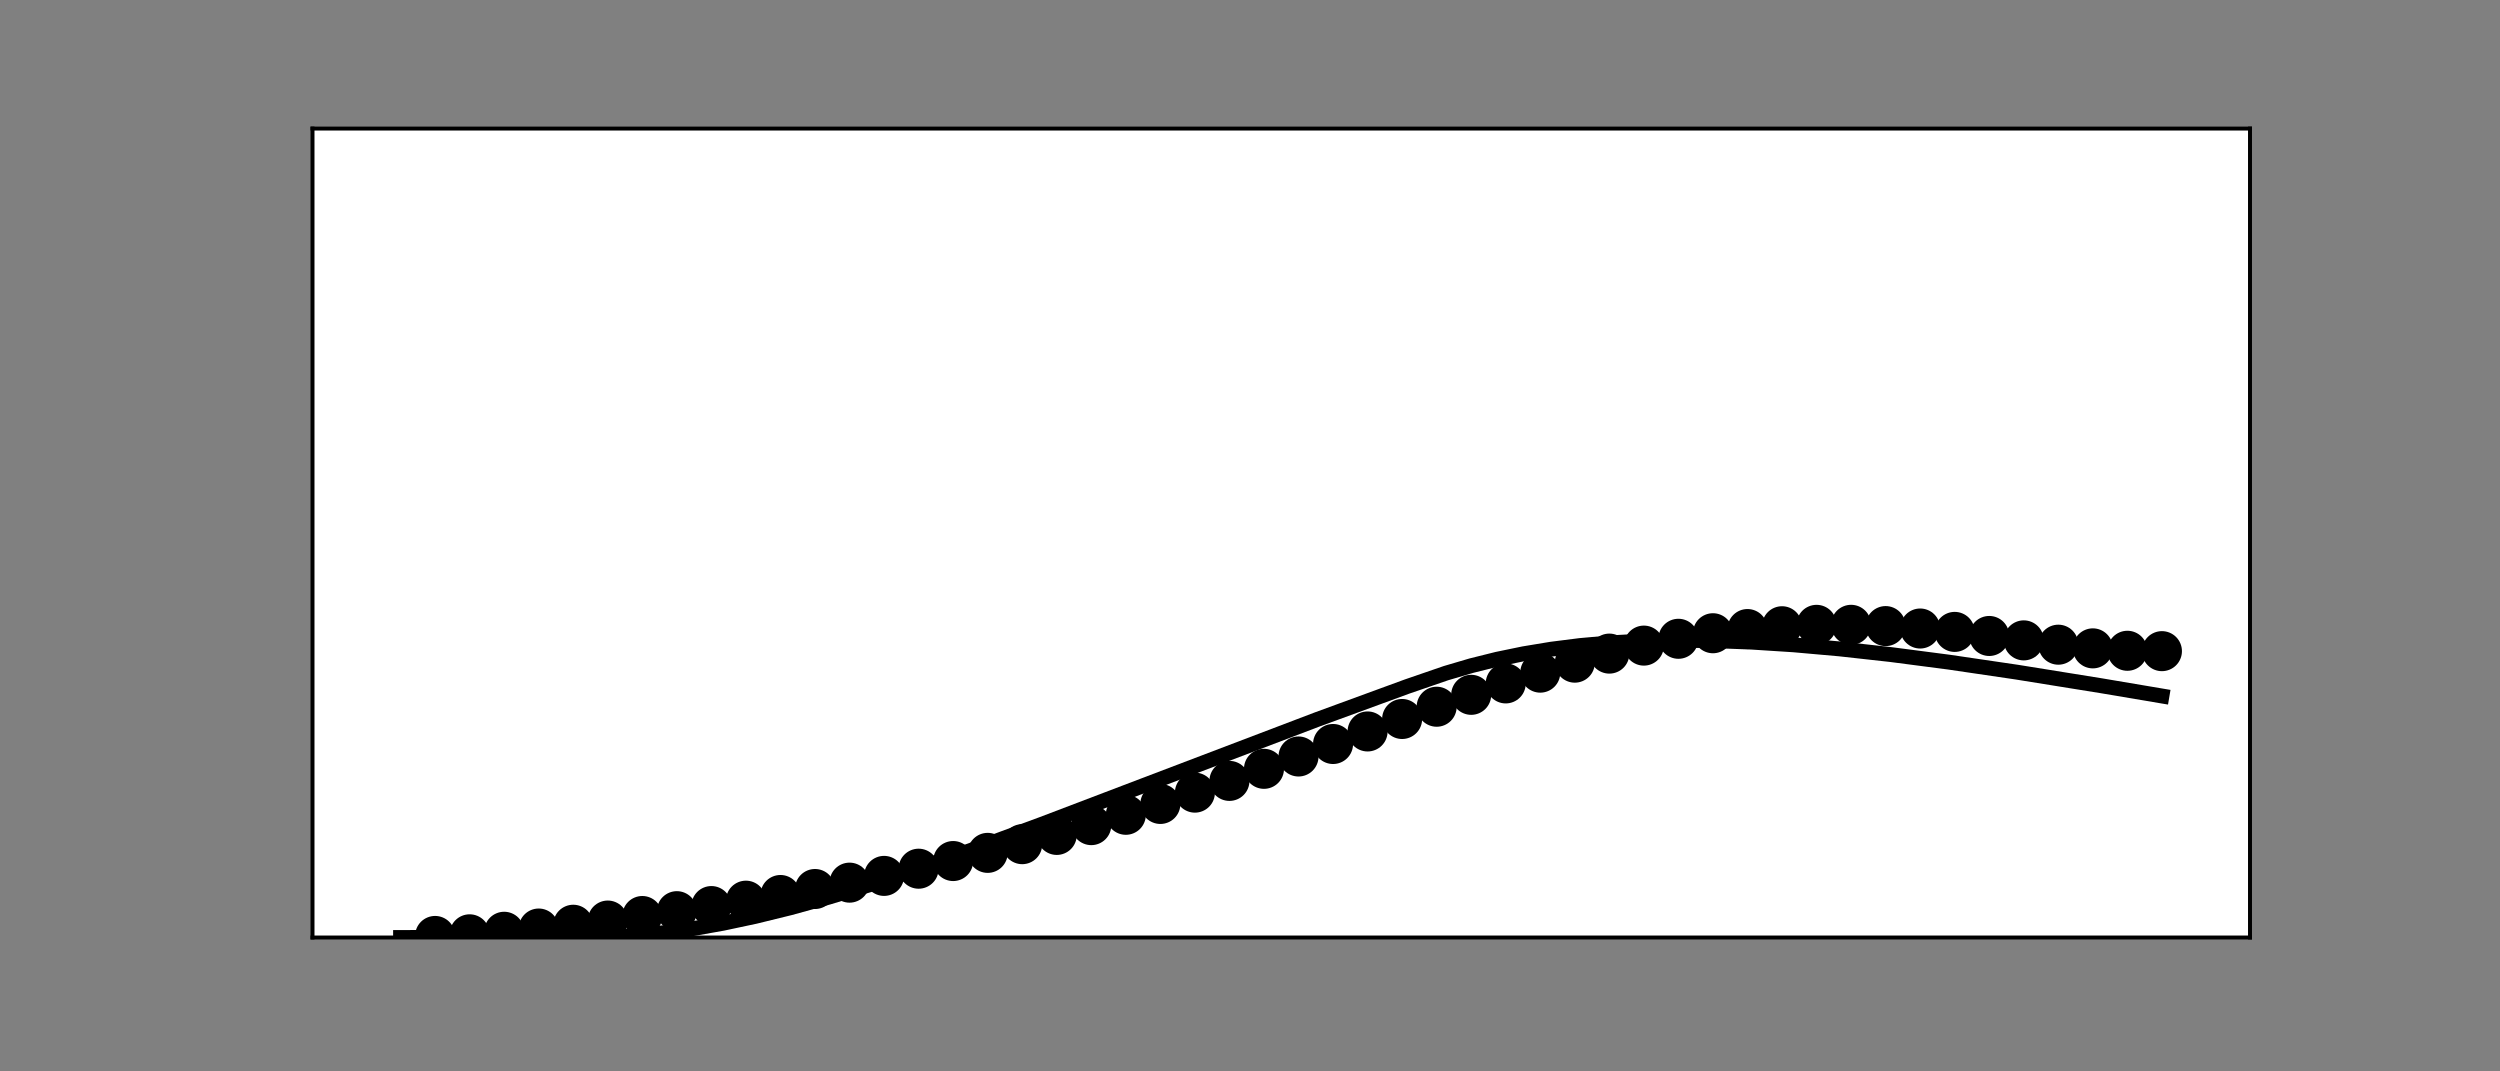 <?xml version="1.0" encoding="utf-8" standalone="no"?>
<!DOCTYPE svg PUBLIC "-//W3C//DTD SVG 1.1//EN"
  "http://www.w3.org/Graphics/SVG/1.1/DTD/svg11.dtd">
<!-- Created with matplotlib (https://matplotlib.org/) -->
<svg height="216pt" version="1.1" viewBox="0 0 504 216" width="504pt" xmlns="http://www.w3.org/2000/svg" xmlns:xlink="http://www.w3.org/1999/xlink">
 <rect x="0" y="0" width="504" height="216" fill="#808080" stroke="none"/>
 <defs>
  <style type="text/css">*{stroke-linecap:butt;stroke-linejoin:round;}</style>
 </defs>
 <g id="figure_1">
  <g id="patch_1">
   <path d="M 0 216 
L 504 216 
L 504 0 
L 0 0 
z
" style="fill:none;"/>
  </g>
  <g id="axes_1">
   <g id="patch_2">
    <path d="M 63 189 
L 453.6 189 
L 453.6 25.92 
L 63 25.92 
z
" style="fill:#ffffff;"/>
   </g>
   <g id="PathCollection_1">
    <defs>
     <path d="M 0 3.536 
C 0.938 3.536 1.837 3.163 2.5 2.5 
C 3.163 1.837 3.536 0.938 3.536 0 
C 3.536 -0.938 3.163 -1.837 2.5 -2.5 
C 1.837 -3.163 0.938 -3.536 0 -3.536 
C -0.938 -3.536 -1.837 -3.163 -2.5 -2.5 
C -3.163 -1.837 -3.536 -0.938 -3.536 0 
C -3.536 0.938 -3.163 1.837 -2.5 2.5 
C -1.837 3.163 -0.938 3.536 0 3.536 
z
" id="ma17af08aca" style="stroke:#000000;"/>
    </defs>
    <g clip-path="url(#pda19546474)">
     <use style="stroke:#000000;" x="87.717" xlink:href="#ma17af08aca" y="188.688"/>
    </g>
   </g>
   <g id="PathCollection_2">
    <g clip-path="url(#pda19546474)">
     <use style="stroke:#000000;" x="94.68" xlink:href="#ma17af08aca" y="188.359"/>
    </g>
   </g>
   <g id="PathCollection_3">
    <g clip-path="url(#pda19546474)">
     <use style="stroke:#000000;" x="101.642" xlink:href="#ma17af08aca" y="187.846"/>
    </g>
   </g>
   <g id="PathCollection_4">
    <g clip-path="url(#pda19546474)">
     <use style="stroke:#000000;" x="108.605" xlink:href="#ma17af08aca" y="187.193"/>
    </g>
   </g>
   <g id="PathCollection_5">
    <g clip-path="url(#pda19546474)">
     <use style="stroke:#000000;" x="115.567" xlink:href="#ma17af08aca" y="186.43"/>
    </g>
   </g>
   <g id="PathCollection_6">
    <g clip-path="url(#pda19546474)">
     <use style="stroke:#000000;" x="122.53" xlink:href="#ma17af08aca" y="185.585"/>
    </g>
   </g>
   <g id="PathCollection_7">
    <g clip-path="url(#pda19546474)">
     <use style="stroke:#000000;" x="129.493" xlink:href="#ma17af08aca" y="184.669"/>
    </g>
   </g>
   <g id="PathCollection_8">
    <g clip-path="url(#pda19546474)">
     <use style="stroke:#000000;" x="136.455" xlink:href="#ma17af08aca" y="183.694"/>
    </g>
   </g>
   <g id="PathCollection_9">
    <g clip-path="url(#pda19546474)">
     <use style="stroke:#000000;" x="143.418" xlink:href="#ma17af08aca" y="182.663"/>
    </g>
   </g>
   <g id="PathCollection_10">
    <g clip-path="url(#pda19546474)">
     <use style="stroke:#000000;" x="150.38" xlink:href="#ma17af08aca" y="181.578"/>
    </g>
   </g>
   <g id="PathCollection_11">
    <g clip-path="url(#pda19546474)">
     <use style="stroke:#000000;" x="157.343" xlink:href="#ma17af08aca" y="180.433"/>
    </g>
   </g>
   <g id="PathCollection_12">
    <g clip-path="url(#pda19546474)">
     <use style="stroke:#000000;" x="164.305" xlink:href="#ma17af08aca" y="179.223"/>
    </g>
   </g>
   <g id="PathCollection_13">
    <g clip-path="url(#pda19546474)">
     <use style="stroke:#000000;" x="171.268" xlink:href="#ma17af08aca" y="177.942"/>
    </g>
   </g>
   <g id="PathCollection_14">
    <g clip-path="url(#pda19546474)">
     <use style="stroke:#000000;" x="178.23" xlink:href="#ma17af08aca" y="176.581"/>
    </g>
   </g>
   <g id="PathCollection_15">
    <g clip-path="url(#pda19546474)">
     <use style="stroke:#000000;" x="185.193" xlink:href="#ma17af08aca" y="175.131"/>
    </g>
   </g>
   <g id="PathCollection_16">
    <g clip-path="url(#pda19546474)">
     <use style="stroke:#000000;" x="192.156" xlink:href="#ma17af08aca" y="173.586"/>
    </g>
   </g>
   <g id="PathCollection_17">
    <g clip-path="url(#pda19546474)">
     <use style="stroke:#000000;" x="199.118" xlink:href="#ma17af08aca" y="171.939"/>
    </g>
   </g>
   <g id="PathCollection_18">
    <g clip-path="url(#pda19546474)">
     <use style="stroke:#000000;" x="206.081" xlink:href="#ma17af08aca" y="170.184"/>
    </g>
   </g>
   <g id="PathCollection_19">
    <g clip-path="url(#pda19546474)">
     <use style="stroke:#000000;" x="213.043" xlink:href="#ma17af08aca" y="168.32"/>
    </g>
   </g>
   <g id="PathCollection_20">
    <g clip-path="url(#pda19546474)">
     <use style="stroke:#000000;" x="220.006" xlink:href="#ma17af08aca" y="166.345"/>
    </g>
   </g>
   <g id="PathCollection_21">
    <g clip-path="url(#pda19546474)">
     <use style="stroke:#000000;" x="226.968" xlink:href="#ma17af08aca" y="164.262"/>
    </g>
   </g>
   <g id="PathCollection_22">
    <g clip-path="url(#pda19546474)">
     <use style="stroke:#000000;" x="233.931" xlink:href="#ma17af08aca" y="162.076"/>
    </g>
   </g>
   <g id="PathCollection_23">
    <g clip-path="url(#pda19546474)">
     <use style="stroke:#000000;" x="240.894" xlink:href="#ma17af08aca" y="159.795"/>
    </g>
   </g>
   <g id="PathCollection_24">
    <g clip-path="url(#pda19546474)">
     <use style="stroke:#000000;" x="247.856" xlink:href="#ma17af08aca" y="157.43"/>
    </g>
   </g>
   <g id="PathCollection_25">
    <g clip-path="url(#pda19546474)">
     <use style="stroke:#000000;" x="254.819" xlink:href="#ma17af08aca" y="154.996"/>
    </g>
   </g>
   <g id="PathCollection_26">
    <g clip-path="url(#pda19546474)">
     <use style="stroke:#000000;" x="261.781" xlink:href="#ma17af08aca" y="152.509"/>
    </g>
   </g>
   <g id="PathCollection_27">
    <g clip-path="url(#pda19546474)">
     <use style="stroke:#000000;" x="268.744" xlink:href="#ma17af08aca" y="149.99"/>
    </g>
   </g>
   <g id="PathCollection_28">
    <g clip-path="url(#pda19546474)">
     <use style="stroke:#000000;" x="275.706" xlink:href="#ma17af08aca" y="147.462"/>
    </g>
   </g>
   <g id="PathCollection_29">
    <g clip-path="url(#pda19546474)">
     <use style="stroke:#000000;" x="282.669" xlink:href="#ma17af08aca" y="144.949"/>
    </g>
   </g>
   <g id="PathCollection_30">
    <g clip-path="url(#pda19546474)">
     <use style="stroke:#000000;" x="289.632" xlink:href="#ma17af08aca" y="142.477"/>
    </g>
   </g>
   <g id="PathCollection_31">
    <g clip-path="url(#pda19546474)">
     <use style="stroke:#000000;" x="296.594" xlink:href="#ma17af08aca" y="140.077"/>
    </g>
   </g>
   <g id="PathCollection_32">
    <g clip-path="url(#pda19546474)">
     <use style="stroke:#000000;" x="303.557" xlink:href="#ma17af08aca" y="137.776"/>
    </g>
   </g>
   <g id="PathCollection_33">
    <g clip-path="url(#pda19546474)">
     <use style="stroke:#000000;" x="310.519" xlink:href="#ma17af08aca" y="135.605"/>
    </g>
   </g>
   <g id="PathCollection_34">
    <g clip-path="url(#pda19546474)">
     <use style="stroke:#000000;" x="317.482" xlink:href="#ma17af08aca" y="133.592"/>
    </g>
   </g>
   <g id="PathCollection_35">
    <g clip-path="url(#pda19546474)">
     <use style="stroke:#000000;" x="324.444" xlink:href="#ma17af08aca" y="131.767"/>
    </g>
   </g>
   <g id="PathCollection_36">
    <g clip-path="url(#pda19546474)">
     <use style="stroke:#000000;" x="331.407" xlink:href="#ma17af08aca" y="130.155"/>
    </g>
   </g>
   <g id="PathCollection_37">
    <g clip-path="url(#pda19546474)">
     <use style="stroke:#000000;" x="338.37" xlink:href="#ma17af08aca" y="128.78"/>
    </g>
   </g>
   <g id="PathCollection_38">
    <g clip-path="url(#pda19546474)">
     <use style="stroke:#000000;" x="345.332" xlink:href="#ma17af08aca" y="127.662"/>
    </g>
   </g>
   <g id="PathCollection_39">
    <g clip-path="url(#pda19546474)">
     <use style="stroke:#000000;" x="352.295" xlink:href="#ma17af08aca" y="126.816"/>
    </g>
   </g>
   <g id="PathCollection_40">
    <g clip-path="url(#pda19546474)">
     <use style="stroke:#000000;" x="359.257" xlink:href="#ma17af08aca" y="126.251"/>
    </g>
   </g>
   <g id="PathCollection_41">
    <g clip-path="url(#pda19546474)">
     <use style="stroke:#000000;" x="366.22" xlink:href="#ma17af08aca" y="125.969"/>
    </g>
   </g>
   <g id="PathCollection_42">
    <g clip-path="url(#pda19546474)">
     <use style="stroke:#000000;" x="373.182" xlink:href="#ma17af08aca" y="125.965"/>
    </g>
   </g>
   <g id="PathCollection_43">
    <g clip-path="url(#pda19546474)">
     <use style="stroke:#000000;" x="380.145" xlink:href="#ma17af08aca" y="126.22"/>
    </g>
   </g>
   <g id="PathCollection_44">
    <g clip-path="url(#pda19546474)">
     <use style="stroke:#000000;" x="387.107" xlink:href="#ma17af08aca" y="126.709"/>
    </g>
   </g>
   <g id="PathCollection_45">
    <g clip-path="url(#pda19546474)">
     <use style="stroke:#000000;" x="394.07" xlink:href="#ma17af08aca" y="127.391"/>
    </g>
   </g>
   <g id="PathCollection_46">
    <g clip-path="url(#pda19546474)">
     <use style="stroke:#000000;" x="401.033" xlink:href="#ma17af08aca" y="128.212"/>
    </g>
   </g>
   <g id="PathCollection_47">
    <g clip-path="url(#pda19546474)">
     <use style="stroke:#000000;" x="407.995" xlink:href="#ma17af08aca" y="129.1"/>
    </g>
   </g>
   <g id="PathCollection_48">
    <g clip-path="url(#pda19546474)">
     <use style="stroke:#000000;" x="414.958" xlink:href="#ma17af08aca" y="129.97"/>
    </g>
   </g>
   <g id="PathCollection_49">
    <g clip-path="url(#pda19546474)">
     <use style="stroke:#000000;" x="421.92" xlink:href="#ma17af08aca" y="130.711"/>
    </g>
   </g>
   <g id="PathCollection_50">
    <g clip-path="url(#pda19546474)">
     <use style="stroke:#000000;" x="428.883" xlink:href="#ma17af08aca" y="131.197"/>
    </g>
   </g>
   <g id="PathCollection_51">
    <g clip-path="url(#pda19546474)">
     <use style="stroke:#000000;" x="435.845" xlink:href="#ma17af08aca" y="131.273"/>
    </g>
   </g>
   <g id="matplotlib.axis_1"/>
   <g id="matplotlib.axis_2"/>
   <g id="line2d_1">
    <path clip-path="url(#pda19546474)" d="M 80.755 189 
L 123.226 188.89 
L 128.506 188.573 
L 133.931 188.022 
L 139.646 187.218 
L 145.739 186.133 
L 152.237 184.749 
L 159.286 183.017 
L 166.974 180.895 
L 175.474 178.313 
L 185.048 175.167 
L 196.246 171.246 
L 210.026 166.174 
L 230.711 158.298 
L 265.553 145.041 
L 283.684 138.4 
L 291.517 135.704 
L 296.652 134.191 
L 301.816 132.903 
L 307.154 131.801 
L 312.724 130.879 
L 318.555 130.141 
L 324.676 129.593 
L 331.146 129.239 
L 337.992 129.089 
L 345.303 129.155 
L 353.136 129.451 
L 361.607 129.995 
L 370.891 130.819 
L 381.189 131.96 
L 392.881 133.484 
L 406.574 135.501 
L 423.69 138.258 
L 435.845 140.312 
L 435.845 140.312 
" style="fill:none;stroke:#000000;stroke-linecap:square;stroke-width:3;"/>
   </g>
   <g id="patch_3">
    <path d="M 63 189 
L 63 25.92 
" style="fill:none;stroke:#000000;stroke-linecap:square;stroke-linejoin:miter;stroke-width:0.8;"/>
   </g>
   <g id="patch_4">
    <path d="M 453.6 189 
L 453.6 25.92 
" style="fill:none;stroke:#000000;stroke-linecap:square;stroke-linejoin:miter;stroke-width:0.8;"/>
   </g>
   <g id="patch_5">
    <path d="M 63 189 
L 453.6 189 
" style="fill:none;stroke:#000000;stroke-linecap:square;stroke-linejoin:miter;stroke-width:0.8;"/>
   </g>
   <g id="patch_6">
    <path d="M 63 25.92 
L 453.6 25.92 
" style="fill:none;stroke:#000000;stroke-linecap:square;stroke-linejoin:miter;stroke-width:0.8;"/>
   </g>
  </g>
 </g>
 <defs>
  <clipPath id="pda19546474">
   <rect height="163.08" width="390.6" x="63" y="25.92"/>
  </clipPath>
 </defs>
</svg>
